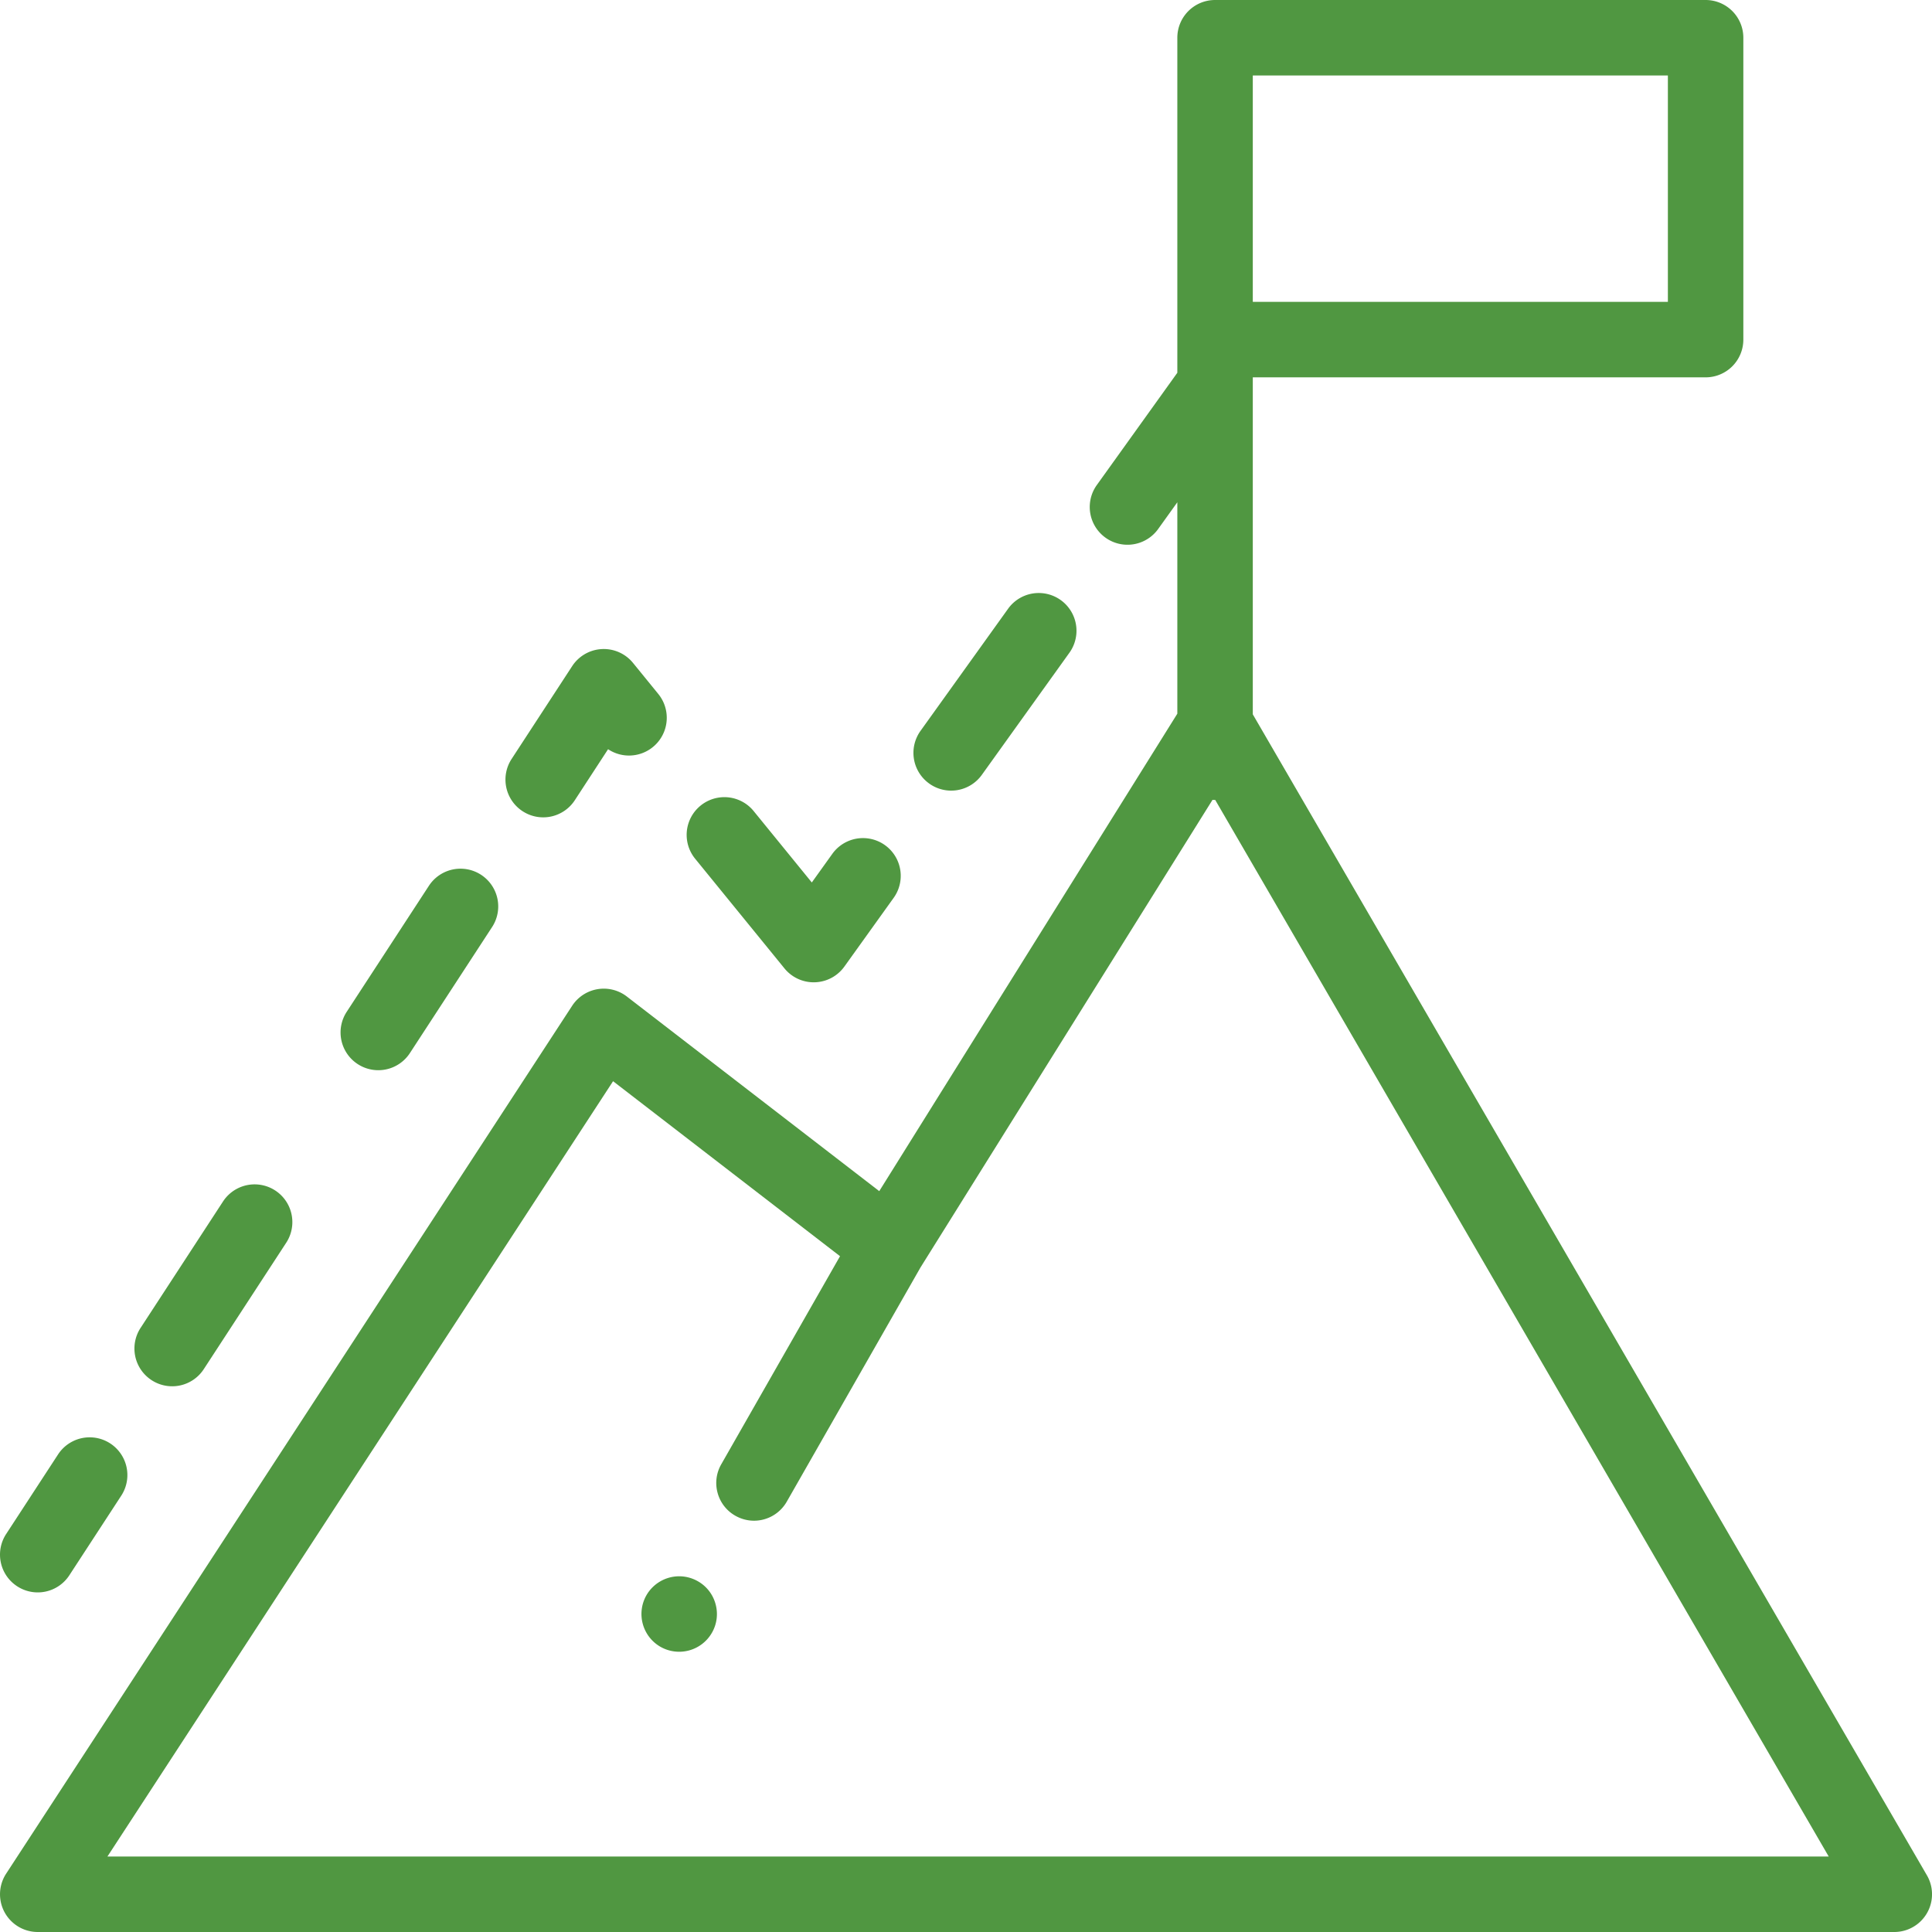 <svg width="200" height="200" fill="none" xmlns="http://www.w3.org/2000/svg"><g clip-path="url(#clip0_1853_10691)" fill="#509741"><path d="M199.474 194.132L129.689 73.948V39.063h46.875a3.906 3.906 0 003.906-3.907V3.906A3.906 3.906 0 00176.564 0h-50.781a3.906 3.906 0 00-3.906 3.906v34.682l-8.374 11.677a3.907 3.907 0 006.349 4.553l2.025-2.823V73.88L91.02 123.306l-26.133-20.149a3.909 3.909 0 00-5.657.96L.636 193.961A3.905 3.905 0 003.908 200h192.187a3.906 3.906 0 003.379-5.868zM129.689 7.812h42.969V31.25h-42.969V7.812zM11.119 192.189l52.346-80.263 23.494 18.114-12.293 21.539a3.875 3.875 0 00-.38 2.965 3.88 3.88 0 001.833 2.363c.59.336 1.258.516 1.933.516a3.906 3.906 0 003.395-1.973l13.841-24.241c.025-.037 30.231-48.409 30.231-48.409.087.006.175.013.264.013h.019l63.508 109.376H11.12z"/><path d="M72.243 163.691a3.914 3.914 0 00-1.934-.515 3.92 3.92 0 00-3.394 1.969 3.916 3.916 0 001.457 5.332 3.91 3.91 0 005.328-1.457 3.877 3.877 0 00.375-2.965 3.871 3.871 0 00-1.832-2.364zm8.964-63.443a3.905 3.905 0 003.028 1.44l.12-.002a3.904 3.904 0 003.055-1.628l5.125-7.147a3.907 3.907 0 00-6.35-4.553l-2.147 2.995-6.02-7.392a3.906 3.906 0 10-6.058 4.933l9.247 11.354zm14.982-19.136a3.902 3.902 0 005.45-.898l9.106-12.698a3.907 3.907 0 00-6.349-4.553L95.29 75.661a3.907 3.907 0 00.899 5.45zm-42.09 2.864a3.903 3.903 0 005.406-1.138l3.443-5.28a3.908 3.908 0 005.203-5.713l-2.621-3.219a3.906 3.906 0 00-6.3.333l-6.27 9.611a3.906 3.906 0 001.138 5.406zm-17.072 26.176a3.904 3.904 0 005.406-1.138l8.535-13.088a3.906 3.906 0 00-6.543-4.267l-8.536 13.087a3.907 3.907 0 001.138 5.406zM1.773 164.209a3.902 3.902 0 005.406-1.138l5.38-8.25a3.906 3.906 0 00-6.543-4.268l-5.381 8.25a3.906 3.906 0 001.138 5.406zm13.916-21.338a3.901 3.901 0 005.406-1.138l8.535-13.087a3.906 3.906 0 00-6.544-4.268l-8.535 13.088a3.905 3.905 0 001.138 5.405z"/></g><defs><clipPath id="clip0_1853_10691"><path fill="#fff" d="M0 0h200v200H0z"/></clipPath></defs></svg>